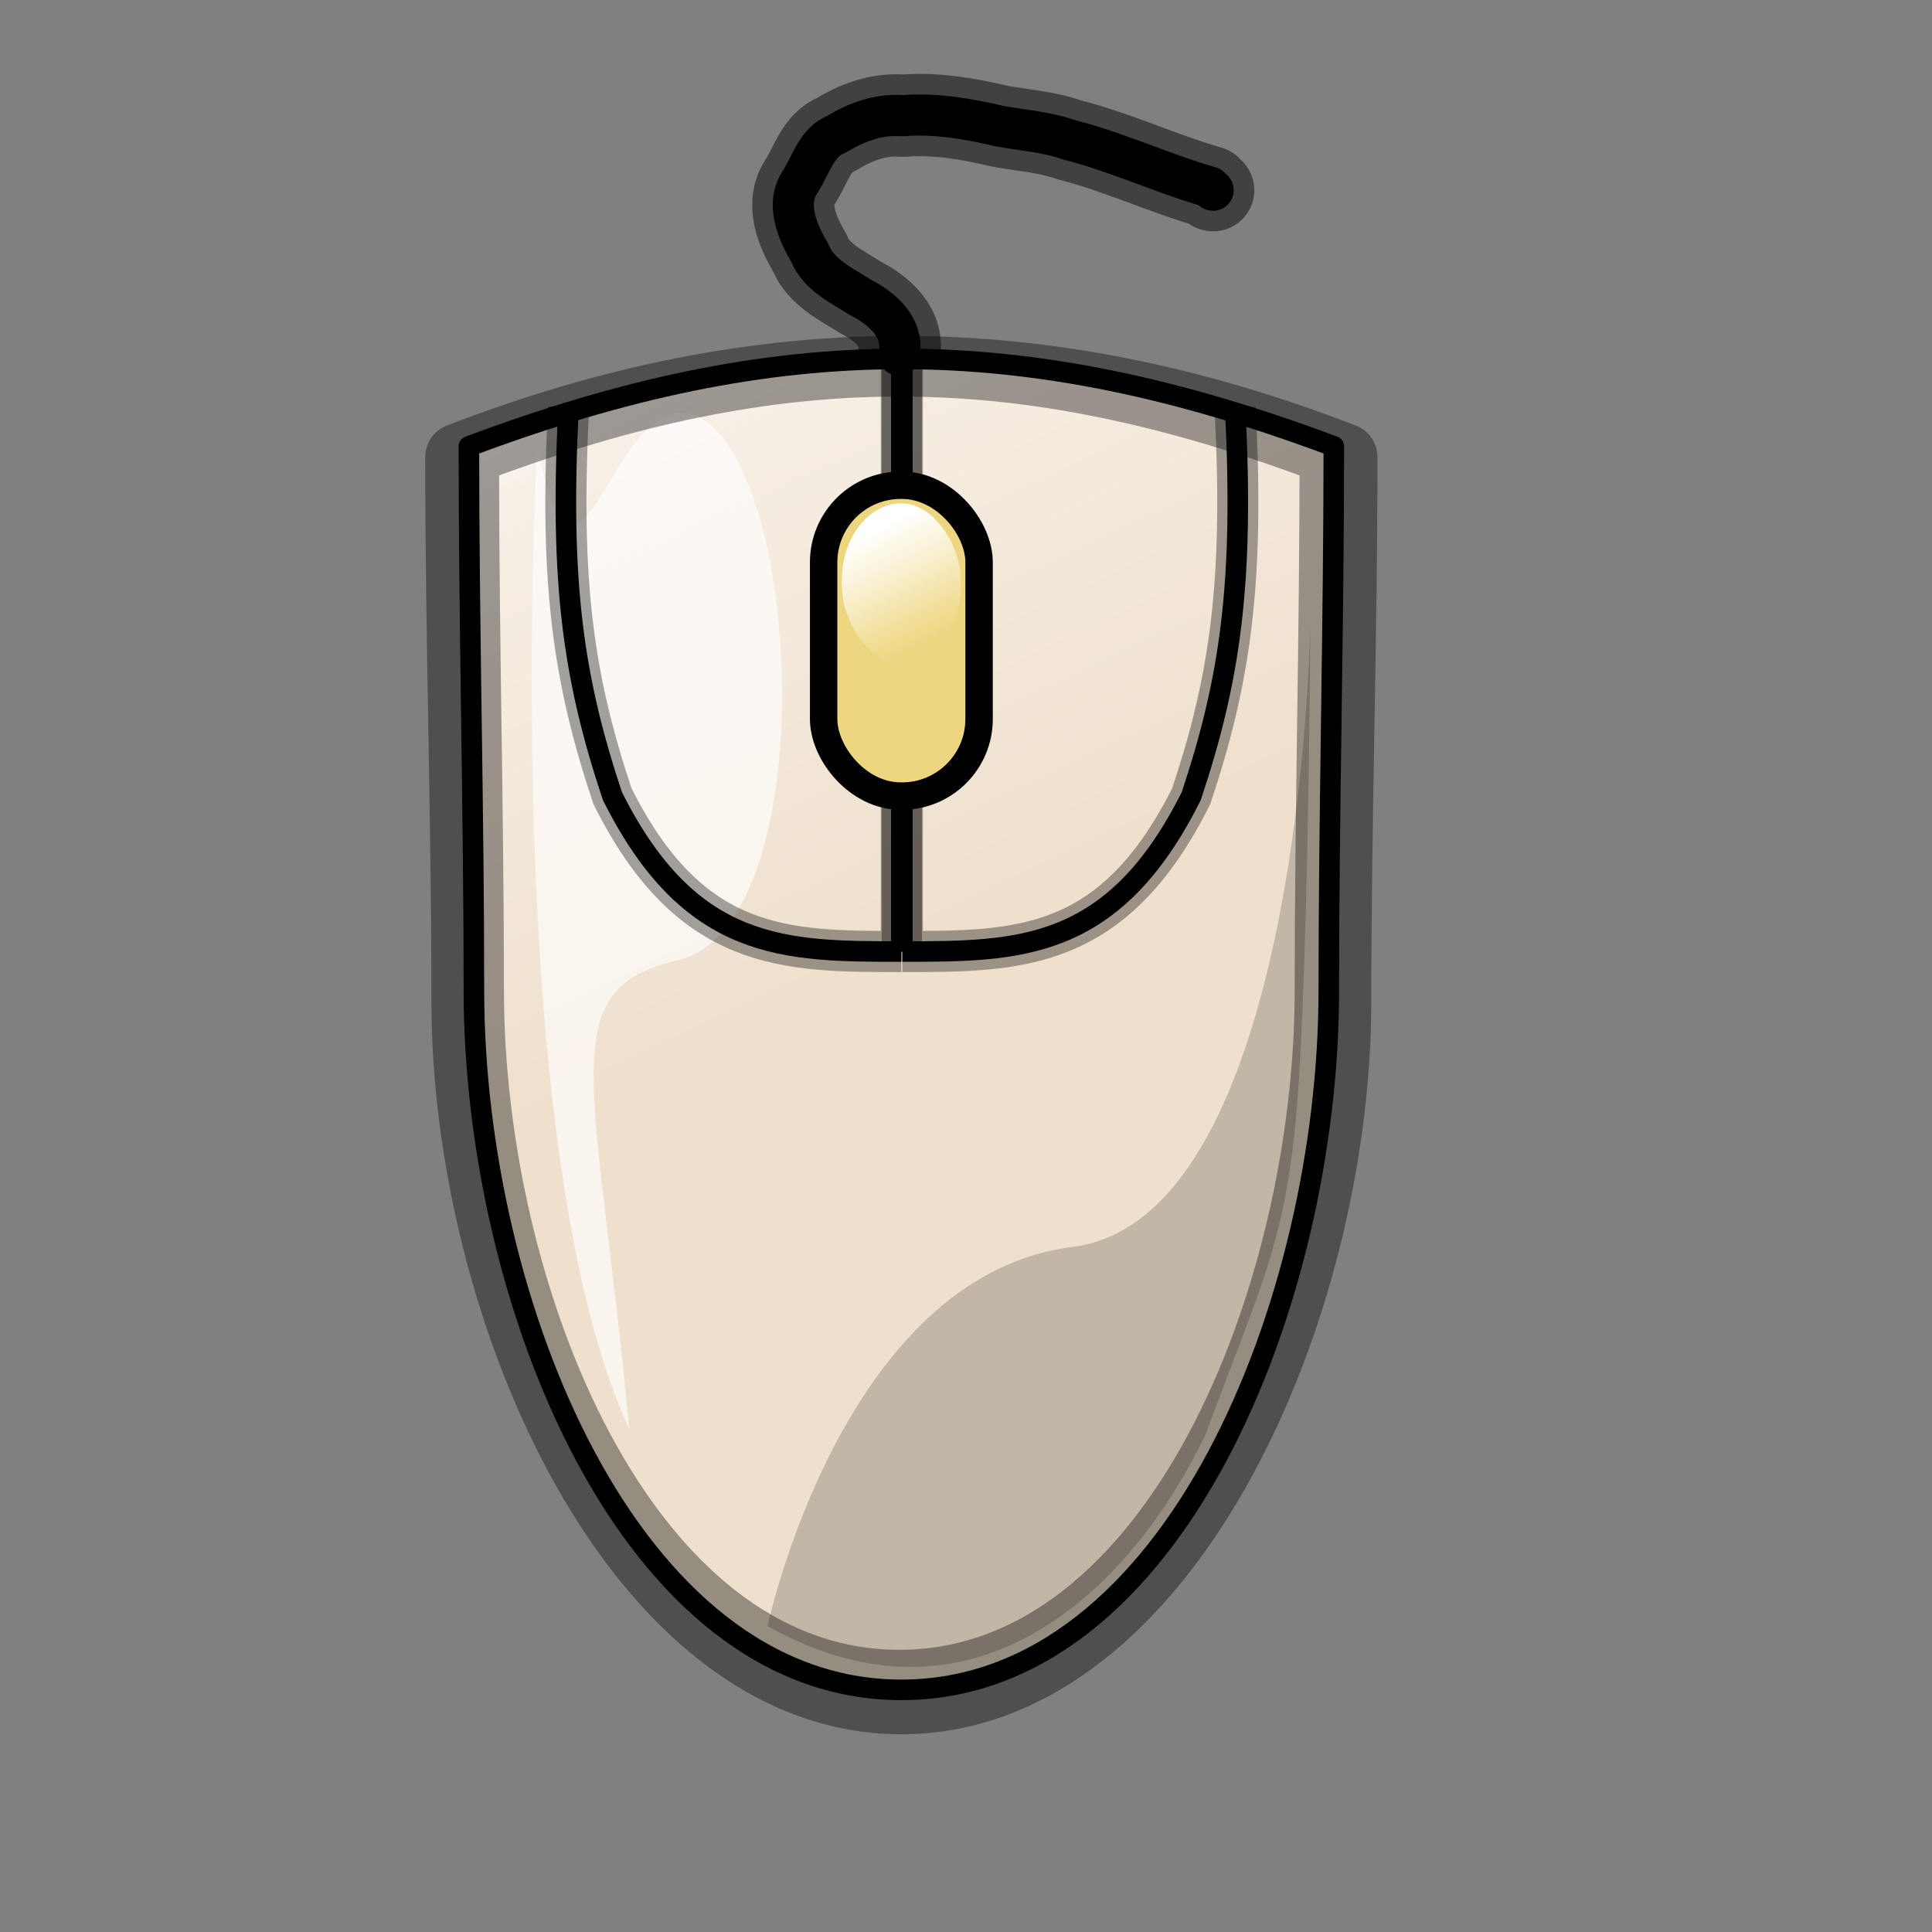 <?xml version="1.0" encoding="UTF-8" standalone="no"?>
<!-- Created with Sodipodi ("http://www.sodipodi.com/") -->
<svg
   xmlns:dc="http://purl.org/dc/elements/1.1/"
   xmlns:cc="http://web.resource.org/cc/"
   xmlns:rdf="http://www.w3.org/1999/02/22-rdf-syntax-ns#"
   xmlns:svg="http://www.w3.org/2000/svg"
   xmlns="http://www.w3.org/2000/svg"
   xmlns:xlink="http://www.w3.org/1999/xlink"
   xmlns:sodipodi="http://inkscape.sourceforge.net/DTD/sodipodi-0.dtd"
   xmlns:inkscape="http://www.inkscape.org/namespaces/inkscape"
   id="svg750"
   sodipodi:version="0.32"
   width="128pt"
   height="128pt"
   sodipodi:docbase="/home/francois/Rodent/scalable/devices"
   sodipodi:docname="gnome-dev-mouse-ball.svg"
   inkscape:version="0.41"
   inkscape:export-filename="/home/francois/Images/Rodent/Rodent/xfce4-mouse.png"
   inkscape:export-xdpi="27.000000"
   inkscape:export-ydpi="27.000000">
  <rect width="100%" height="100%" fill="#808080" stroke="none"/>
  <defs
     id="defs752">
    <linearGradient
       id="linearGradient2094">
      <stop
         style="stop-color:#efe0cd;stop-opacity:1;"
         offset="0"
         id="stop2096" />
      <stop
         style="stop-color:#f7efe6;stop-opacity:1;"
         offset="0.843"
         id="stop2102" />
      <stop
         style="stop-color:#ffffff;stop-opacity:1;"
         offset="1"
         id="stop2100" />
    </linearGradient>
    <linearGradient
       id="linearGradient2091">
      <stop
         style="stop-color:#887fa3;stop-opacity:1;"
         offset="0"
         id="stop2093" />
      <stop
         style="stop-color:#c3bfd1;stop-opacity:1;"
         offset="0.271"
         id="stop2095" />
      <stop
         style="stop-color:#ffffff;stop-opacity:1;"
         offset="1"
         id="stop2097" />
    </linearGradient>
    <linearGradient
       id="linearGradient2850">
      <stop
         style="stop-color:#887fa3;stop-opacity:0;"
         offset="0"
         id="stop2852" />
      <stop
         style="stop-color:#443f51;stop-opacity:0.106;"
         offset="0.871"
         id="stop2091" />
      <stop
         style="stop-color:#000000;stop-opacity:0.211;"
         offset="1"
         id="stop2856" />
    </linearGradient>
    <linearGradient
       id="linearGradient855">
      <stop
         style="stop-color:#826647;stop-opacity:1;"
         offset="0"
         id="stop856" />
      <stop
         style="stop-color:#c0b2a3;stop-opacity:1;"
         offset="0.486"
         id="stop2094" />
      <stop
         style="stop-color:#ffffff;stop-opacity:1;"
         offset="1"
         id="stop858" />
    </linearGradient>
    <linearGradient
       id="linearGradient851">
      <stop
         style="stop-color:#7a7f97;stop-opacity:1;"
         offset="0"
         id="stop853" />
      <stop
         style="stop-color:#bcbfcb;stop-opacity:1;"
         offset="0.631"
         id="stop854" />
      <stop
         style="stop-color:#ffffff;stop-opacity:1;"
         offset="1"
         id="stop855" />
    </linearGradient>
    <linearGradient
       id="linearGradient847">
      <stop
         style="stop-color:#f3f3f8;stop-opacity:1;"
         offset="0"
         id="stop849" />
      <stop
         style="stop-color:#79bce6;stop-opacity:1;"
         offset="0.5"
         id="stop850" />
      <stop
         style="stop-color:#0086d4;stop-opacity:1;"
         offset="1"
         id="stop851" />
    </linearGradient>
    <linearGradient
       id="linearGradient844">
      <stop
         style="stop-color:#7a7f97;stop-opacity:1;"
         offset="0"
         id="stop845" />
      <stop
         style="stop-color:#bcbfcb;stop-opacity:1;"
         offset="0.631"
         id="stop852" />
      <stop
         style="stop-color:#ffffff;stop-opacity:1;"
         offset="1"
         id="stop847" />
    </linearGradient>
    <linearGradient
       id="linearGradient839">
      <stop
         style="stop-color:#ffffff;stop-opacity:1;"
         offset="0"
         id="stop840" />
      <stop
         style="stop-color:#ffffff;stop-opacity:0;"
         offset="1"
         id="stop842" />
    </linearGradient>
    <linearGradient
       id="linearGradient835">
      <stop
         style="stop-color:#e6e2e2;stop-opacity:1;"
         offset="0"
         id="stop836" />
      <stop
         style="stop-color:#979595;stop-opacity:1;"
         offset="1"
         id="stop837" />
    </linearGradient>
    <linearGradient
       id="linearGradient768">
      <stop
         style="stop-color:#f3f3f8;stop-opacity:1;"
         offset="0"
         id="stop769" />
      <stop
         style="stop-color:#79bcd4;stop-opacity:1;"
         offset="0.249"
         id="stop843" />
      <stop
         style="stop-color:#0086b1;stop-opacity:1;"
         offset="1"
         id="stop770" />
    </linearGradient>
    <linearGradient
       xlink:href="#linearGradient855"
       id="linearGradient771"
       x1="0.863"
       y1="0.198"
       x2="-0.087"
       y2="0.414" />
    <linearGradient
       xlink:href="#linearGradient768"
       id="linearGradient787" />
    <linearGradient
       inkscape:collect="always"
       xlink:href="#linearGradient2094"
       id="linearGradient2088"
       x1="69.562"
       y1="74.707"
       x2="53.96"
       y2="23.657"
       gradientTransform="matrix(0.78,0,0,1.204,4.096,4.079)"
       gradientUnits="userSpaceOnUse" />
    <linearGradient
       inkscape:collect="always"
       xlink:href="#linearGradient839"
       id="linearGradient8936"
       gradientTransform="matrix(0.685,0,0,0.919,4.096,16.948)"
       x1="111.034"
       y1="30.956"
       x2="115.485"
       y2="42.7"
       gradientUnits="userSpaceOnUse" />
  </defs>
  <sodipodi:namedview
     id="base"
     showgrid="true"
     snaptogrid="false"
     gridspacingx="1mm"
     gridspacingy="1mm"
     inkscape:zoom="2.9500000"
     inkscape:cx="80.000000"
     inkscape:cy="80.000000"
     inkscape:window-width="1242"
     inkscape:window-height="653"
     inkscape:window-x="13"
     inkscape:window-y="64"
     inkscape:current-layer="svg750" />
  <path
     style="fill:none;fill-opacity:1;fill-rule:evenodd;stroke:#000000;stroke-width:7.266;stroke-linecap:round;stroke-linejoin:round;stroke-miterlimit:4;stroke-opacity:0.493"
     d="M 79.408,31.368 C 79.931,28.962 77.936,27.256 76.022,26.276 C 74.364,25.22 72.345,24.297 71.557,22.386 C 70.457,20.507 69.337,18.024 70.726,15.993 C 71.635,14.548 72.165,12.541 73.855,11.877 C 75.654,10.788 77.614,10.048 79.756,10.218 C 82.642,9.99 85.49,10.485 88.288,11.14 C 90.365,11.519 92.473,11.653 94.481,12.36 C 98.72,13.441 102.695,15.326 106.891,16.527 C 106.891,16.619 107.074,16.802 107.166,16.802"
     id="path942" />
  <path
     style="font-size:12;fill:none;fill-opacity:0.459;fill-rule:evenodd;stroke:#000000;stroke-width:5.961;stroke-linecap:round;stroke-linejoin:round;stroke-miterlimit:4;stroke-opacity:0.381"
     d="M 118.703,40.374 C 118.703,56.394 118.155,72.413 118.155,88.432 C 118.155,115.893 102.91,150.22 79.623,150.22 C 56.336,150.22 41.092,115.893 41.092,88.432 C 41.092,72.413 40.543,56.394 40.543,40.374 C 67.157,30.076 92.089,30.076 118.703,40.374 z "
     id="path859"
     sodipodi:nodetypes="cccccc" />
  <path
     style="font-size:12;fill:url(#linearGradient2088);fill-opacity:1;fill-rule:evenodd;stroke:#000000;stroke-width:1.816;stroke-linecap:round;stroke-linejoin:round;stroke-miterlimit:4"
     d="M 117.825,39.43 C 117.825,55.449 117.383,71.469 117.383,87.488 C 117.383,114.949 103.652,149.276 79.623,149.276 C 55.594,149.276 41.864,114.949 41.864,87.488 C 41.864,71.469 41.421,55.449 41.421,39.43 C 68.883,29.132 90.364,29.132 117.825,39.43 z "
     id="path1328"
     sodipodi:nodetypes="cccccc" />
  <path
     sodipodi:nodetypes="ccccc"
     id="path2864"
     d="M 47.444,39.546 C 47.444,39.546 44.023,101.285 55.586,126.243 C 52.699,95.374 48.72,87.492 59.675,84.865 C 72.6,82.238 71.089,42.173 61.894,36.919 C 54.012,32.978 51.385,57.936 47.444,39.546 z "
     style="fill:#ffffff;fill-opacity:0.636;fill-rule:evenodd;stroke:none;stroke-width:0.25pt;stroke-linecap:butt;stroke-linejoin:miter;stroke-opacity:1" />
  <path
     style="font-size:12;fill:none;fill-rule:evenodd;stroke:#000000;stroke-width:3.633;stroke-linecap:butt;stroke-linejoin:miter;stroke-miterlimit:4;stroke-opacity:0.352"
     d="M 109.107,35.998 C 109.913,51.55 108.665,60.026 105.232,70.324 C 98.367,84.055 90.006,84.055 79.708,84.055 M 79.708,32.565 L 79.708,84.055"
     id="path2102"
     sodipodi:nodetypes="ccccc" />
  <path
     style="font-size:12;fill:none;fill-rule:evenodd;stroke:#000000;stroke-width:3.633;stroke-linecap:butt;stroke-linejoin:miter;stroke-miterlimit:4;stroke-opacity:0.352"
     d="M 50.224,35.998 C 49.419,51.55 50.667,60.026 54.099,70.324 C 60.965,84.055 69.325,84.055 79.623,84.055 M 79.623,32.565 L 79.623,84.055"
     id="path1342"
     sodipodi:nodetypes="ccccc" />
  <path
     style="font-size:12;fill:none;fill-rule:evenodd;stroke:#000000;stroke-width:1.816;stroke-linecap:butt;stroke-linejoin:miter;stroke-miterlimit:4"
     d="M 50.224,35.998 C 49.419,51.55 50.667,60.026 54.099,70.324 C 60.965,84.055 69.325,84.055 79.623,84.055 M 79.623,32.565 L 79.623,84.055"
     id="path783"
     sodipodi:nodetypes="ccccc" />
  <path
     style="font-size:12;fill:none;fill-rule:evenodd;stroke:#000000;stroke-width:1.816;stroke-linecap:butt;stroke-linejoin:miter;stroke-miterlimit:4"
     d="M 109.107,35.998 C 109.913,51.55 108.665,60.026 105.232,70.324 C 98.367,84.055 90.006,84.055 79.708,84.055 M 79.708,32.565 L 79.708,84.055"
     id="path1337"
     sodipodi:nodetypes="ccccc" />
  <rect
     rx="6.809"
     style="font-size:12;fill:#eed680;fill-opacity:1;fill-rule:evenodd;stroke:#000000;stroke-width:2.422;stroke-opacity:1"
     id="rect784"
     width="13.731"
     height="27.461"
     x="72.758"
     y="42.863"
     ry="6.809" />
  <path
     style="fill:none;fill-opacity:1;fill-rule:evenodd;stroke:#000000;stroke-width:3.633;stroke-linecap:round;stroke-linejoin:round;stroke-opacity:1"
     d="M 79.408,31.368 C 79.931,28.962 77.936,27.256 76.022,26.276 C 74.364,25.22 72.345,24.297 71.557,22.386 C 70.457,20.507 69.337,18.024 70.726,15.993 C 71.635,14.548 72.165,12.541 73.855,11.877 C 75.654,10.788 77.614,10.048 79.756,10.218 C 82.642,9.99 85.49,10.485 88.288,11.14 C 90.365,11.519 92.473,11.653 94.481,12.36 C 98.72,13.441 102.695,15.326 106.891,16.527 C 106.891,16.619 107.074,16.802 107.166,16.802"
     id="path860" />
  <rect
     style="font-size:12;fill:url(#linearGradient8936);fill-opacity:1;fill-rule:evenodd;stroke:none;stroke-width:1.915;stroke-opacity:1"
     id="rect8170"
     width="10.52"
     height="14.116"
     x="74.363"
     y="44.468"
     ry="6.809"
     rx="6.809" />
  <path
     sodipodi:nodetypes="cccscc"
     id="path2104"
     d="M 67.805,143.649 C 67.805,143.649 74.373,112.711 94.734,110.152 C 115.094,107.593 115.751,54.981 115.751,54.981 C 115.751,54.981 115.643,80.461 114.768,94.925 C 113.893,109.39 111.594,112.838 106.556,126.572 C 100.421,139.59 86.592,154.157 67.805,143.649 z "
     style="fill:#000000;fill-opacity:0.19;fill-rule:evenodd;stroke:none;stroke-width:0.25pt;stroke-linecap:butt;stroke-linejoin:miter;stroke-opacity:1" />
  <path
     style="font-size:12;fill:none;fill-opacity:1;fill-rule:evenodd;stroke:#000000;stroke-width:3.53;stroke-linecap:round;stroke-linejoin:round;stroke-miterlimit:4;stroke-opacity:0.372"
     d="M 116.561,40.769 C 116.561,56.334 116.131,71.9 116.131,87.465 C 116.131,114.148 102.79,147.503 79.442,147.503 C 56.094,147.503 42.752,114.148 42.752,87.465 C 42.752,71.9 42.322,56.334 42.322,40.769 C 69.006,30.763 89.878,30.763 116.561,40.769 z "
     id="path1341"
     sodipodi:nodetypes="cccccc" />
</svg>
